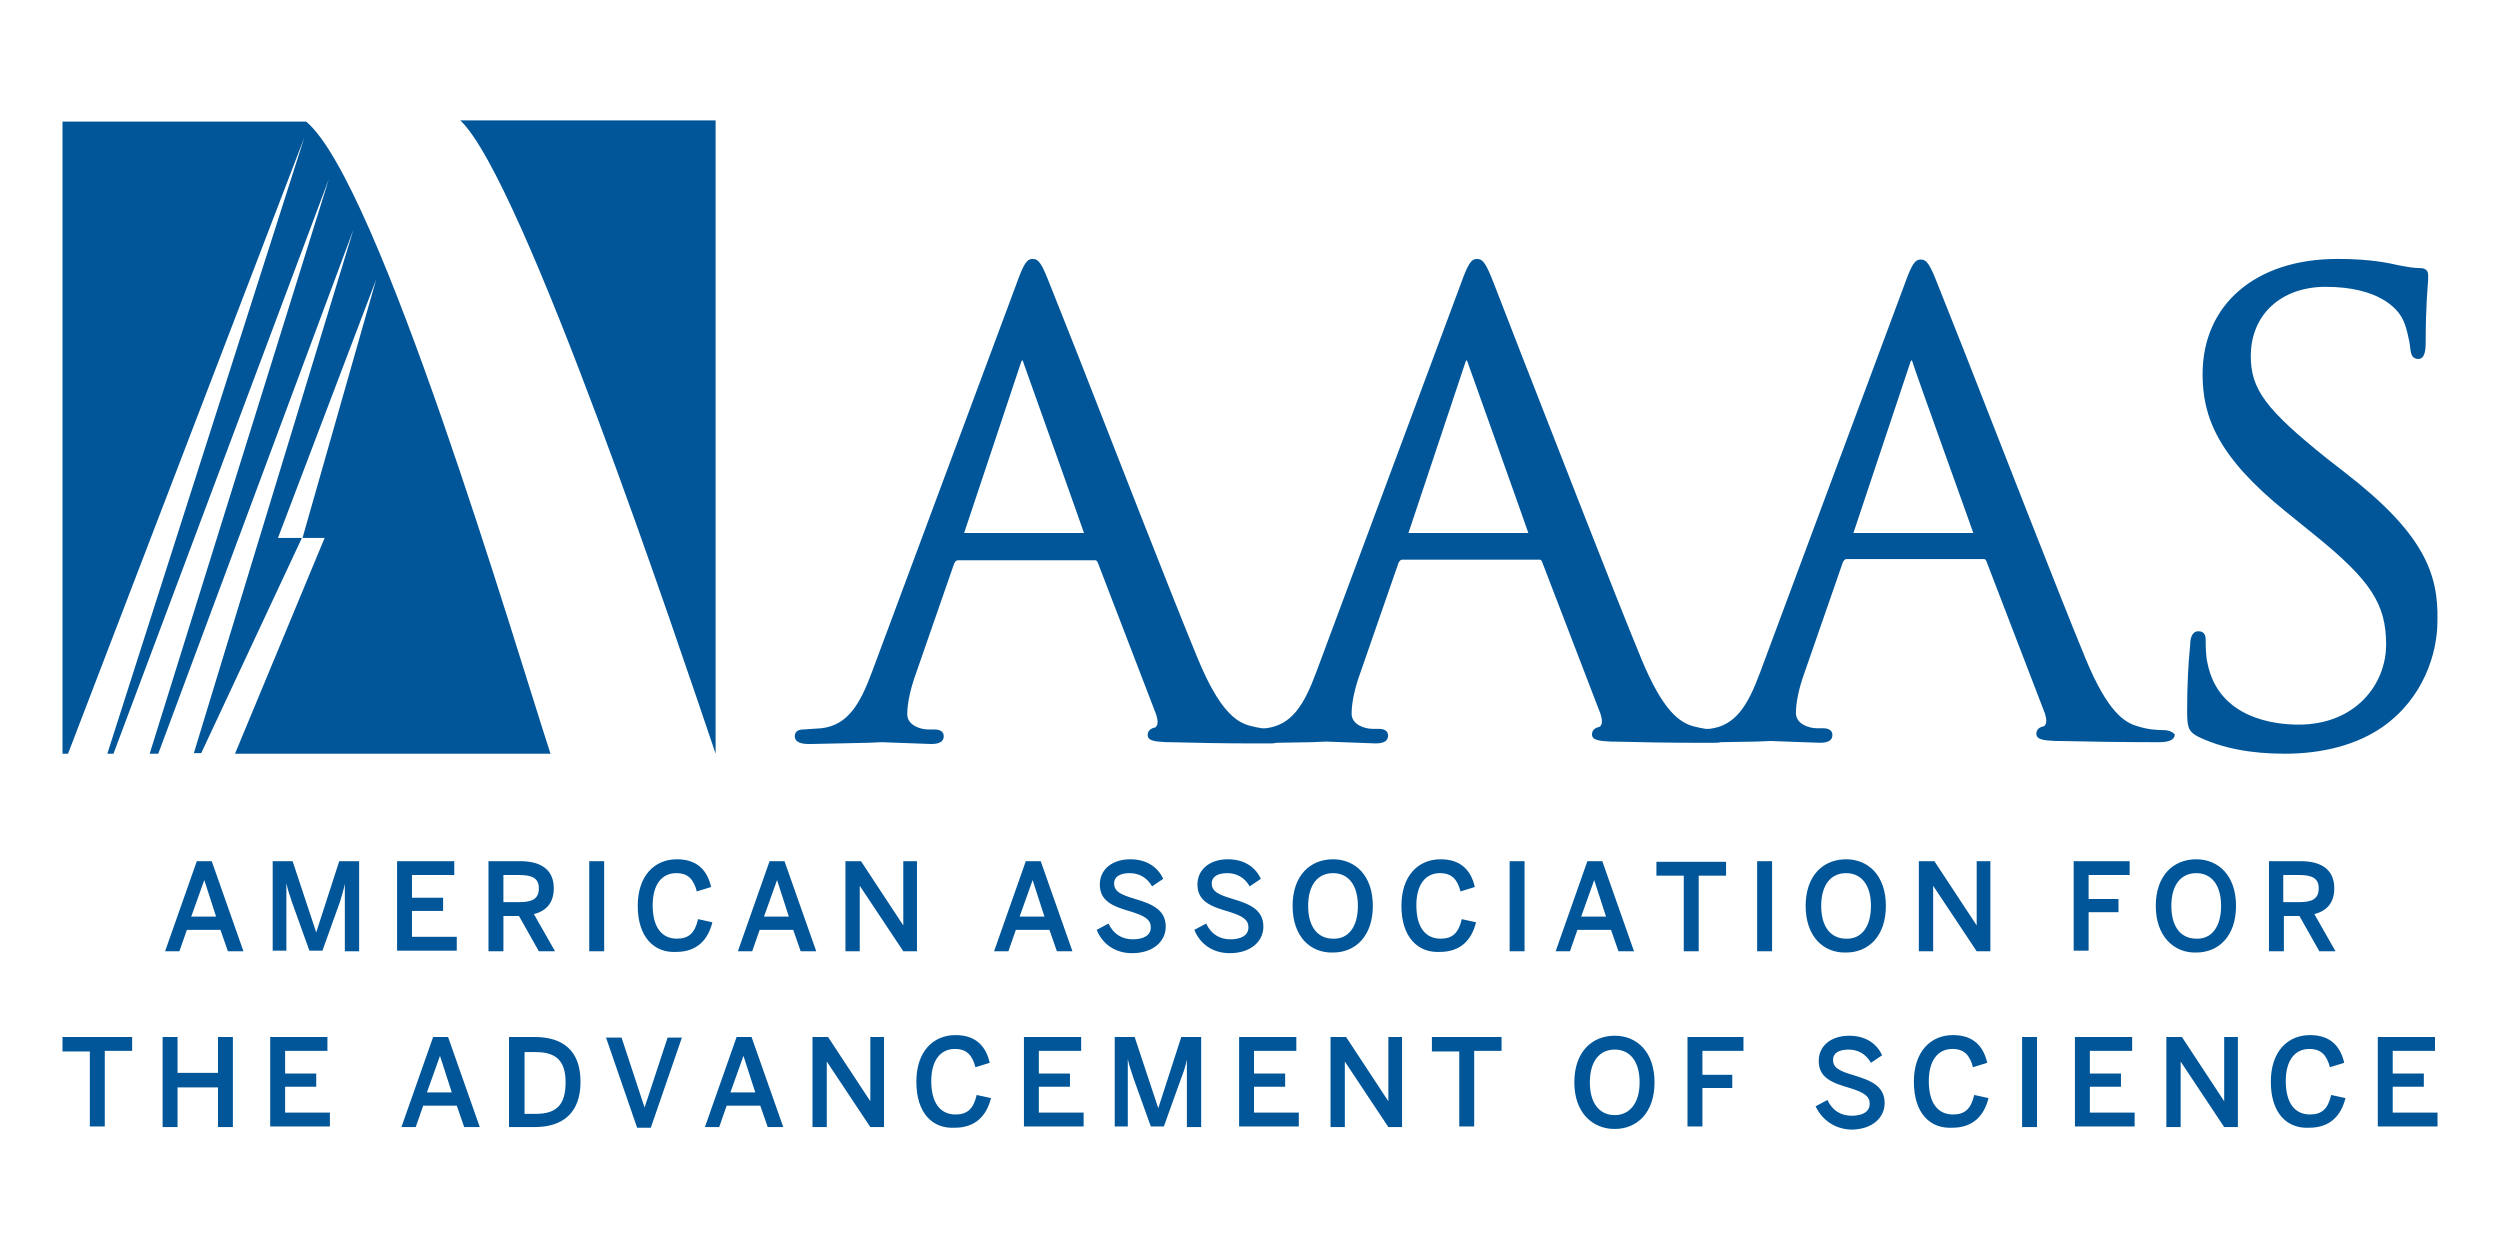 <svg width="160" height="80" viewBox="0 0 160 80" fill="none" xmlns="http://www.w3.org/2000/svg">
<path d="M10.566 60.882L12.596 55.115H13.551L15.581 60.882H14.586L14.109 59.511H11.96L11.482 60.882H10.566ZM12.238 58.664H13.83L13.074 56.325L12.238 58.664ZM17.452 60.882V55.115H18.726L20.238 59.672L21.711 55.115H22.985V60.882H22.069V56.567C21.989 56.97 21.87 57.333 21.751 57.736L20.636 60.842H19.8L18.686 57.736C18.567 57.333 18.447 57.091 18.328 56.526V60.842H17.452V60.882ZM25.413 60.882V55.115H29.074V56.002H26.367V57.454H28.358V58.301H26.367V59.954H29.233V60.842H25.413V60.882ZM31.263 60.882V55.115H33.293C34.646 55.115 35.442 55.679 35.442 56.849C35.442 57.777 34.965 58.301 34.168 58.502L35.523 60.882H34.488L33.214 58.623H32.219V60.882H31.263ZM32.218 57.736H33.253C34.049 57.736 34.487 57.535 34.487 56.849C34.487 56.204 34.049 56.002 33.253 56.002H32.218V57.736ZM37.711 60.882V55.115H38.667V60.882H37.711ZM40.815 57.978C40.815 56.042 41.89 54.994 43.324 54.994C44.637 54.994 45.273 55.72 45.512 56.768L44.596 57.051C44.398 56.285 44.04 55.881 43.283 55.881C42.328 55.881 41.771 56.647 41.771 57.938C41.771 59.309 42.328 60.075 43.323 60.075C44.079 60.075 44.477 59.712 44.676 58.825L45.592 59.027C45.313 60.156 44.596 60.922 43.283 60.922C41.85 61.003 40.815 59.954 40.815 57.978ZM47.223 60.882L49.253 55.115H50.208L52.239 60.882H51.243L50.767 59.511H48.617L48.14 60.882H47.223ZM48.895 58.664H50.487L49.731 56.325L48.895 58.664ZM54.109 60.882V55.115H55.104L57.811 59.228V55.115H58.686V60.882H57.811L55.024 56.688V60.882H54.109ZM63.621 60.882L65.651 55.115H66.606L68.636 60.882H67.641L67.164 59.511H65.014L64.537 60.882H63.621ZM65.254 58.664H66.845L66.089 56.325L65.254 58.664ZM70.188 59.511L70.945 59.107C71.263 59.793 71.821 60.116 72.498 60.116C73.174 60.116 73.651 59.874 73.651 59.349C73.651 58.865 73.294 58.623 72.378 58.341C71.263 58.019 70.388 57.696 70.388 56.607C70.388 55.639 71.184 54.994 72.338 54.994C73.453 54.994 74.129 55.559 74.448 56.244L73.731 56.728C73.413 56.163 72.895 55.881 72.298 55.881C71.661 55.881 71.303 56.123 71.303 56.526C71.303 57.051 71.701 57.252 72.656 57.535C73.731 57.857 74.607 58.22 74.607 59.309C74.607 60.237 73.811 61.003 72.457 61.003C71.343 61.003 70.546 60.398 70.188 59.511ZM76.438 59.511L77.194 59.107C77.512 59.793 78.069 60.116 78.746 60.116C79.423 60.116 79.9 59.874 79.9 59.349C79.9 58.865 79.542 58.623 78.626 58.341C77.512 58.019 76.637 57.696 76.637 56.607C76.637 55.639 77.433 54.994 78.587 54.994C79.702 54.994 80.377 55.559 80.696 56.244L79.98 56.728C79.661 56.163 79.144 55.881 78.547 55.881C77.909 55.881 77.552 56.123 77.552 56.526C77.552 57.051 77.95 57.252 78.906 57.535C79.98 57.857 80.856 58.22 80.856 59.309C80.856 60.237 80.06 61.003 78.706 61.003C77.592 61.003 76.796 60.398 76.438 59.511ZM82.726 57.978C82.726 56.042 83.841 54.994 85.314 54.994C86.746 54.994 87.861 56.042 87.861 57.978C87.861 59.914 86.746 60.962 85.314 60.962C83.841 61.003 82.726 59.914 82.726 57.978ZM86.905 57.978C86.905 56.607 86.268 55.881 85.314 55.881C84.358 55.881 83.722 56.607 83.722 57.978C83.722 59.349 84.359 60.075 85.314 60.075C86.269 60.116 86.905 59.349 86.905 57.978ZM89.691 57.978C89.691 56.042 90.766 54.994 92.199 54.994C93.512 54.994 94.15 55.72 94.388 56.768L93.473 57.051C93.273 56.285 92.915 55.881 92.159 55.881C91.204 55.881 90.647 56.647 90.647 57.938C90.647 59.309 91.203 60.075 92.199 60.075C92.955 60.075 93.353 59.712 93.552 58.825L94.467 59.027C94.189 60.156 93.473 60.922 92.159 60.922C90.726 61.003 89.691 59.954 89.691 57.978ZM96.617 60.882V55.115H97.572V60.882H96.617ZM99.562 60.882L101.592 55.115H102.547L104.577 60.882H103.582L103.104 59.511H100.954L100.477 60.882H99.562ZM101.194 58.664H102.786L102.029 56.325L101.194 58.664ZM107.761 60.882V56.042H106.011V55.155H110.468V56.042H108.717V60.882H107.761ZM112.457 60.882V55.115H113.413V60.882H112.457ZM115.562 57.978C115.562 56.042 116.677 54.994 118.149 54.994C119.583 54.994 120.696 56.042 120.696 57.978C120.696 59.914 119.583 60.962 118.149 60.962C116.677 61.003 115.562 59.914 115.562 57.978ZM119.741 57.978C119.741 56.607 119.104 55.881 118.149 55.881C117.194 55.881 116.557 56.607 116.557 57.978C116.557 59.349 117.194 60.075 118.149 60.075C119.104 60.116 119.741 59.349 119.741 57.978ZM122.806 60.882V55.115H123.801L126.508 59.228V55.115H127.384V60.882H126.508L123.722 56.688V60.882H122.806ZM132.716 60.882V55.115H136.298V56.002H133.671V57.535H135.583V58.382H133.671V60.842H132.716V60.882ZM137.97 57.978C137.97 56.042 139.085 54.994 140.558 54.994C141.99 54.994 143.105 56.042 143.105 57.978C143.105 59.914 141.99 60.962 140.558 60.962C139.125 61.003 137.97 59.914 137.97 57.978ZM142.149 57.978C142.149 56.607 141.512 55.881 140.558 55.881C139.602 55.881 138.966 56.607 138.966 57.978C138.966 59.349 139.603 60.075 140.558 60.075C141.513 60.116 142.149 59.349 142.149 57.978ZM145.214 60.882V55.115H147.244C148.598 55.115 149.394 55.679 149.394 56.849C149.394 57.777 148.915 58.301 148.119 58.502L149.473 60.882H148.438L147.164 58.623H146.169V60.882H145.214ZM146.129 57.736H147.164C147.96 57.736 148.398 57.535 148.398 56.849C148.398 56.204 147.96 56.002 147.164 56.002H146.129V57.736Z" fill="#005699"/>
<path d="M5.75 72.133V67.294H4V66.367H8.457V67.254H6.706V72.093H5.75V72.133ZM10.407 72.133V66.367H11.362V68.665H13.95V66.367H14.905V72.133H13.95V69.593H11.362V72.133H10.407ZM17.293 72.133V66.367H20.955V67.254H18.248V68.706H20.238V69.552H18.248V71.206H21.113V72.093H17.293V72.133ZM25.691 72.133L27.721 66.367H28.676L30.706 72.133H29.71L29.233 70.762H27.084L26.606 72.133H25.691ZM27.323 69.915H28.915L28.159 67.576L27.323 69.915ZM32.576 72.133V66.367H34.209C35.999 66.367 37.153 67.213 37.153 69.23C37.153 71.287 35.96 72.133 34.209 72.133H32.576ZM33.532 71.287H34.288C35.602 71.287 36.198 70.722 36.198 69.27C36.198 67.899 35.602 67.334 34.288 67.334H33.572V71.287H33.532ZM40.776 72.174L38.786 66.407H39.78L41.253 70.883L42.726 66.407H43.641L41.652 72.174H40.776ZM45.114 72.133L47.144 66.367H48.099L50.129 72.133H49.134L48.657 70.762H46.507L46.029 72.133H45.114ZM46.746 69.915H48.338L47.581 67.576L46.746 69.915ZM52 72.133V66.367H52.995L55.701 70.48V66.367H56.577V72.133H55.701L52.915 67.939V72.133H52ZM58.647 69.23C58.647 67.294 59.721 66.246 61.154 66.246C62.467 66.246 63.104 66.972 63.343 68.02L62.428 68.302C62.228 67.536 61.87 67.133 61.114 67.133C60.159 67.133 59.601 67.899 59.601 69.189C59.601 70.561 60.159 71.327 61.154 71.327C61.91 71.327 62.307 70.964 62.507 70.077L63.423 70.278C63.144 71.407 62.428 72.174 61.114 72.174C59.681 72.254 58.647 71.246 58.647 69.23ZM65.532 72.133V66.367H69.194V67.254H66.486V68.706H68.477V69.552H66.486V71.206H69.352V72.093H65.531L65.532 72.133ZM71.343 72.133V66.367H72.617L74.129 70.924L75.602 66.367H76.875V72.133H75.96V67.818C75.88 68.222 75.761 68.585 75.602 68.988L74.487 72.093H73.652L72.537 68.988C72.418 68.585 72.298 68.343 72.179 67.778V72.093H71.343V72.133ZM79.303 72.133V66.367H82.965V67.254H80.258V68.706H82.249V69.552H80.258V71.206H83.124V72.093H79.303V72.133ZM85.154 72.133V66.367H86.149L88.855 70.48V66.367H89.731V72.133H88.855L86.069 67.939V72.133H85.154ZM93.393 72.133V67.294H91.642V66.367H96.1V67.254H94.348V72.093H93.393V72.133ZM100.757 69.27C100.757 67.334 101.871 66.286 103.343 66.286C104.776 66.286 105.89 67.334 105.89 69.27C105.89 71.206 104.776 72.254 103.343 72.254C101.91 72.254 100.757 71.206 100.757 69.27ZM104.935 69.27C104.935 67.899 104.298 67.173 103.343 67.173C102.388 67.173 101.751 67.899 101.751 69.27C101.751 70.641 102.388 71.367 103.343 71.367C104.298 71.367 104.935 70.601 104.935 69.27ZM108 72.133V66.367H111.582V67.254H108.955V68.786H110.865V69.633H108.955V72.093H108V72.133ZM116.199 70.803L116.955 70.399C117.273 71.085 117.831 71.407 118.507 71.407C119.184 71.407 119.661 71.165 119.661 70.641C119.661 70.157 119.303 69.915 118.388 69.633C117.273 69.311 116.398 68.988 116.398 67.899C116.398 66.931 117.194 66.286 118.348 66.286C119.462 66.286 120.139 66.85 120.458 67.536L119.741 68.02C119.423 67.455 118.906 67.173 118.308 67.173C117.671 67.173 117.314 67.415 117.314 67.818C117.314 68.343 117.711 68.544 118.667 68.826C119.741 69.149 120.617 69.512 120.617 70.601C120.617 71.528 119.821 72.295 118.468 72.295C117.393 72.254 116.597 71.65 116.199 70.803ZM122.488 69.23C122.488 67.294 123.562 66.246 124.995 66.246C126.308 66.246 126.945 66.972 127.184 68.02L126.269 68.302C126.07 67.536 125.711 67.133 124.955 67.133C124 67.133 123.443 67.899 123.443 69.189C123.443 70.561 124 71.327 124.995 71.327C125.751 71.327 126.149 70.964 126.349 70.077L127.264 70.278C126.985 71.407 126.269 72.174 124.955 72.174C123.522 72.254 122.488 71.246 122.488 69.23ZM129.414 72.133V66.367H130.368V72.133H129.414ZM132.796 72.133V66.367H136.458V67.254H133.751V68.706H135.742V69.552H133.751V71.206H136.617V72.093H132.796V72.133ZM138.647 72.133V66.367H139.642L142.348 70.48V66.367H143.224V72.133H142.348L139.562 67.939V72.133H138.647ZM145.333 69.23C145.333 67.294 146.408 66.246 147.842 66.246C149.155 66.246 149.791 66.972 150.03 68.02L149.114 68.302C148.915 67.536 148.558 67.133 147.801 67.133C146.846 67.133 146.289 67.899 146.289 69.189C146.289 70.561 146.846 71.327 147.841 71.327C148.597 71.327 148.995 70.964 149.194 70.077L150.11 70.278C149.831 71.407 149.114 72.174 147.801 72.174C146.368 72.254 145.333 71.246 145.333 69.23ZM152.179 72.133V66.367H155.841V67.254H153.134V68.706H155.125V69.552H153.134V71.206H156V72.093H152.179V72.133Z" fill="#005699"/>
<path d="M29.457 7.705C33.465 11.45 43.482 41.411 45.8 48.238V7.705H29.457ZM35.232 48.238C32.953 41.255 24.232 11.645 19.597 7.784H4V48.238H4.354L19.478 8.798L6.869 48.238H7.262L21.05 11.45L9.579 48.238H10.128L22.622 14.687L12.407 48.199H12.879L19.321 34.428H17.79L24.075 17.887L19.361 34.428H20.776L15.04 48.238H35.232Z" fill="#005699"/>
<path d="M138.434 46.725C138.039 46.725 137.446 46.686 136.852 46.492C135.943 46.259 134.875 45.522 133.49 42.184C131.711 37.877 127.993 28.291 125.738 22.548L123.998 18.162C123.523 16.96 123.325 16.61 122.93 16.61C122.534 16.61 122.337 16.96 121.862 18.279L112.646 43.038C111.856 45.173 111.064 46.454 109.404 46.647H109.166C108.928 46.608 108.691 46.57 108.415 46.492C107.505 46.259 106.437 45.522 105.053 42.184C103.273 37.877 99.555 28.253 97.3 22.509L95.6 18.124C95.125 16.92 94.927 16.572 94.532 16.572C94.136 16.572 93.939 16.92 93.464 18.241L84.248 42.999C83.457 45.134 82.666 46.415 81.005 46.609H80.767C80.53 46.57 80.293 46.53 80.016 46.454C79.106 46.221 78.039 45.483 76.655 42.146C74.875 37.838 71.157 28.253 68.902 22.509L67.162 18.124C66.687 16.92 66.489 16.572 66.094 16.572C65.698 16.572 65.501 16.92 65.026 18.241L55.81 42.998C55.02 45.133 54.228 46.414 52.567 46.608L51.42 46.686C51.064 46.686 50.867 46.841 50.867 47.113C50.867 47.617 51.539 47.617 51.856 47.617L55.534 47.539L56.444 47.5L57.472 47.539L59.608 47.617C60.28 47.617 60.398 47.345 60.398 47.113C60.398 46.957 60.319 46.686 59.805 46.686H59.41C58.896 46.686 58.065 46.414 58.065 45.716C58.065 45.017 58.263 44.086 58.618 43.114L61.071 36.052C61.15 35.897 61.229 35.858 61.308 35.858H70.049C70.167 35.858 70.167 35.858 70.247 35.975L74.004 45.754C74.045 45.909 74.084 46.064 74.084 46.181C74.084 46.259 74.084 46.375 74.044 46.414C74.004 46.53 73.925 46.569 73.886 46.569C73.53 46.647 73.451 46.88 73.451 47.035C73.451 47.423 73.925 47.462 74.677 47.5H74.875C76.417 47.539 78.237 47.579 80.174 47.579H81.243C81.4 47.579 81.558 47.579 81.677 47.539L83.971 47.5L84.881 47.461L85.909 47.5L88.045 47.579C88.718 47.579 88.837 47.306 88.837 47.073C88.837 46.918 88.757 46.646 88.244 46.646H87.848C87.333 46.646 86.503 46.375 86.503 45.676C86.503 44.978 86.7 44.047 87.056 43.076L89.508 36.013C89.588 35.858 89.667 35.819 89.746 35.819H98.487C98.606 35.819 98.606 35.819 98.685 35.935L102.442 45.716C102.482 45.871 102.521 46.026 102.521 46.142C102.521 46.22 102.521 46.336 102.481 46.375C102.442 46.491 102.363 46.53 102.323 46.53C101.967 46.608 101.888 46.841 101.888 46.996C101.888 47.384 102.363 47.423 103.114 47.462H103.312C104.855 47.501 106.674 47.539 108.613 47.539H109.68C109.839 47.539 109.997 47.539 110.115 47.5L112.41 47.461L113.319 47.423L114.347 47.462L116.483 47.539C117.155 47.539 117.274 47.268 117.274 47.035C117.274 46.88 117.195 46.608 116.681 46.608H116.285C115.771 46.608 114.94 46.336 114.94 45.638C114.94 44.939 115.138 44.008 115.494 43.037L117.946 35.975C118.026 35.819 118.105 35.78 118.184 35.78H126.924C127.044 35.78 127.044 35.78 127.122 35.897L130.88 45.676C130.92 45.832 130.959 45.987 130.959 46.103C130.959 46.181 130.959 46.298 130.919 46.336C130.879 46.453 130.801 46.491 130.762 46.491C130.406 46.57 130.326 46.801 130.326 46.957C130.326 47.345 130.801 47.384 131.553 47.423H131.75C133.57 47.462 135.824 47.501 138.158 47.501C138.83 47.501 139.186 47.345 139.186 46.996C139.067 46.88 138.869 46.725 138.434 46.725ZM126.292 34.112H118.618L122.217 23.324C122.257 23.169 122.296 23.091 122.336 23.052C122.376 23.091 122.416 23.169 122.454 23.324C122.415 23.324 126.292 34.073 126.292 34.112ZM97.815 34.112H90.141L93.74 23.324C93.781 23.169 93.82 23.091 93.86 23.052C93.899 23.091 93.938 23.169 93.978 23.324C93.978 23.324 97.815 34.073 97.815 34.112ZM69.376 34.112H61.704L65.302 23.324C65.342 23.169 65.382 23.091 65.422 23.052C65.462 23.091 65.501 23.169 65.54 23.324C65.54 23.324 69.376 34.073 69.376 34.112ZM150.063 30.232L148.915 29.338C145 26.196 144.051 24.915 144.051 22.781C144.051 20.142 145.989 18.357 148.837 18.357C152.238 18.357 153.425 19.753 153.741 20.375C153.979 20.763 154.216 21.81 154.255 22.276C154.295 22.587 154.335 22.974 154.77 22.974C155.244 22.974 155.244 22.238 155.244 21.849C155.244 19.715 155.363 18.473 155.402 17.93V17.619C155.402 17.192 155.086 17.154 154.809 17.154C154.532 17.154 154.216 17.115 153.425 16.96C152.277 16.688 151.051 16.572 149.588 16.572C144.368 16.572 140.966 19.482 140.966 23.944C140.966 26.622 141.875 29.184 146.305 32.755L148.125 34.229C151.724 37.14 152.712 38.653 152.712 41.253C152.712 43.776 150.775 46.376 147.096 46.376C145.594 46.376 141.994 45.987 141.282 42.456C141.164 41.913 141.164 41.37 141.164 41.02C141.164 40.788 141.164 40.4 140.689 40.4C140.254 40.4 140.175 40.943 140.175 41.215L140.135 41.68C140.056 42.495 139.977 43.814 139.977 45.444C139.977 46.492 140.017 46.802 140.689 47.153C142.231 47.889 144.051 48.238 146.227 48.238C148.679 48.238 150.854 47.656 152.475 46.53C155.086 44.707 155.996 41.835 155.996 39.74C156.074 36.673 155.086 34.112 150.063 30.232Z" fill="#005699"/>
</svg>

